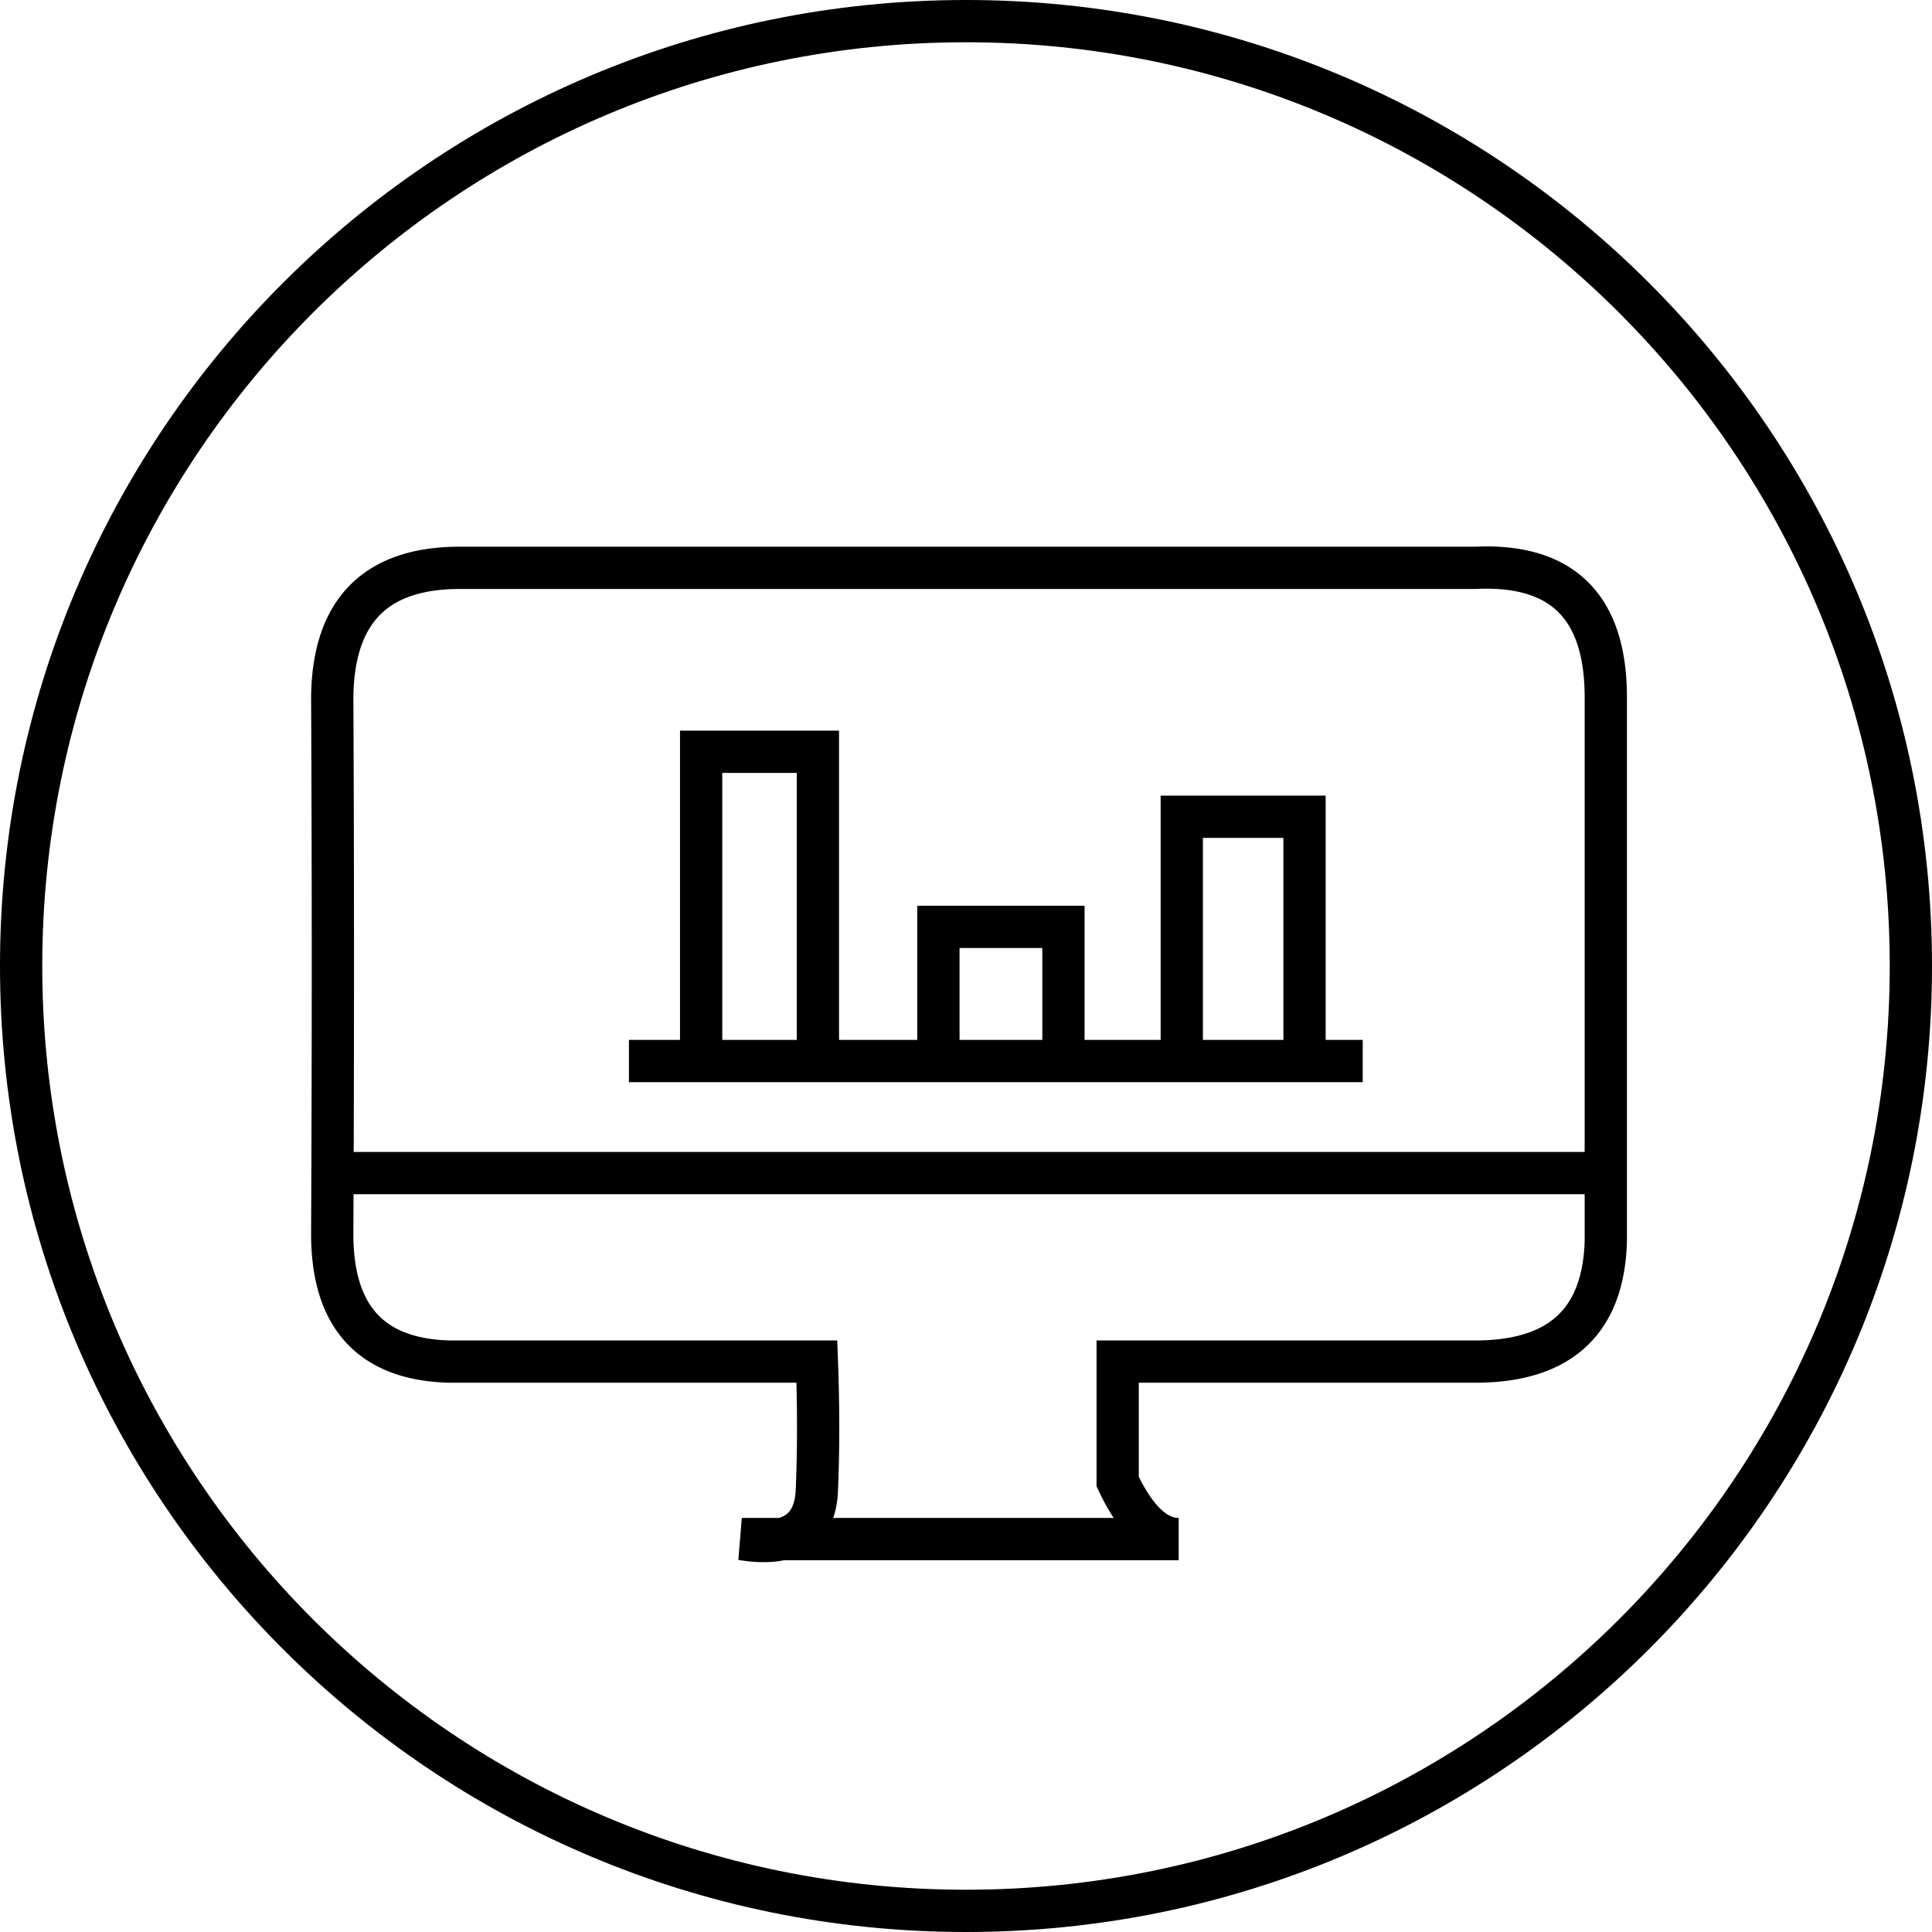 <svg width="32" height="32" viewBox="0 0 32 32" xmlns="http://www.w3.org/2000/svg"><g fill="none" fill-rule="evenodd"><path d="M16 31.3c8.45 0 15.3-6.85 15.3-15.3C31.3 7.55 24.45.7 16 .7 7.55.7.7 7.55.7 16c0 8.45 6.85 15.3 15.3 15.3zm0 .7C7.163 32 0 24.837 0 16S7.163 0 16 0s16 7.163 16 16-7.163 16-16 16z" fill="#000" fill-rule="nonzero"/><g stroke="#000" stroke-width=".7"><path d="M5.578 19.43h20.92m-16.081-1.856h12.154m-10.958-.112v-5.01h1.934v5.053m1.996-.019v-2.134h2.071v2.2m1.96-.075v-3.949h2.033v3.974"/><path d="M15.696 25.492h-3.41c.802.132 1.217-.139 1.244-.813.028-.674.028-1.383 0-2.127h-6.1c-1.298-.039-1.94-.757-1.927-2.155a934.25 934.25 0 000-8.848c.015-1.43.72-2.144 2.113-2.144h16.821c1.44-.068 2.16.647 2.16 2.144v9.013c-.04 1.327-.76 1.99-2.16 1.99h-5.925v1.987c.299.636.636.953 1.011.953h-3.827z"/></g></g></svg>